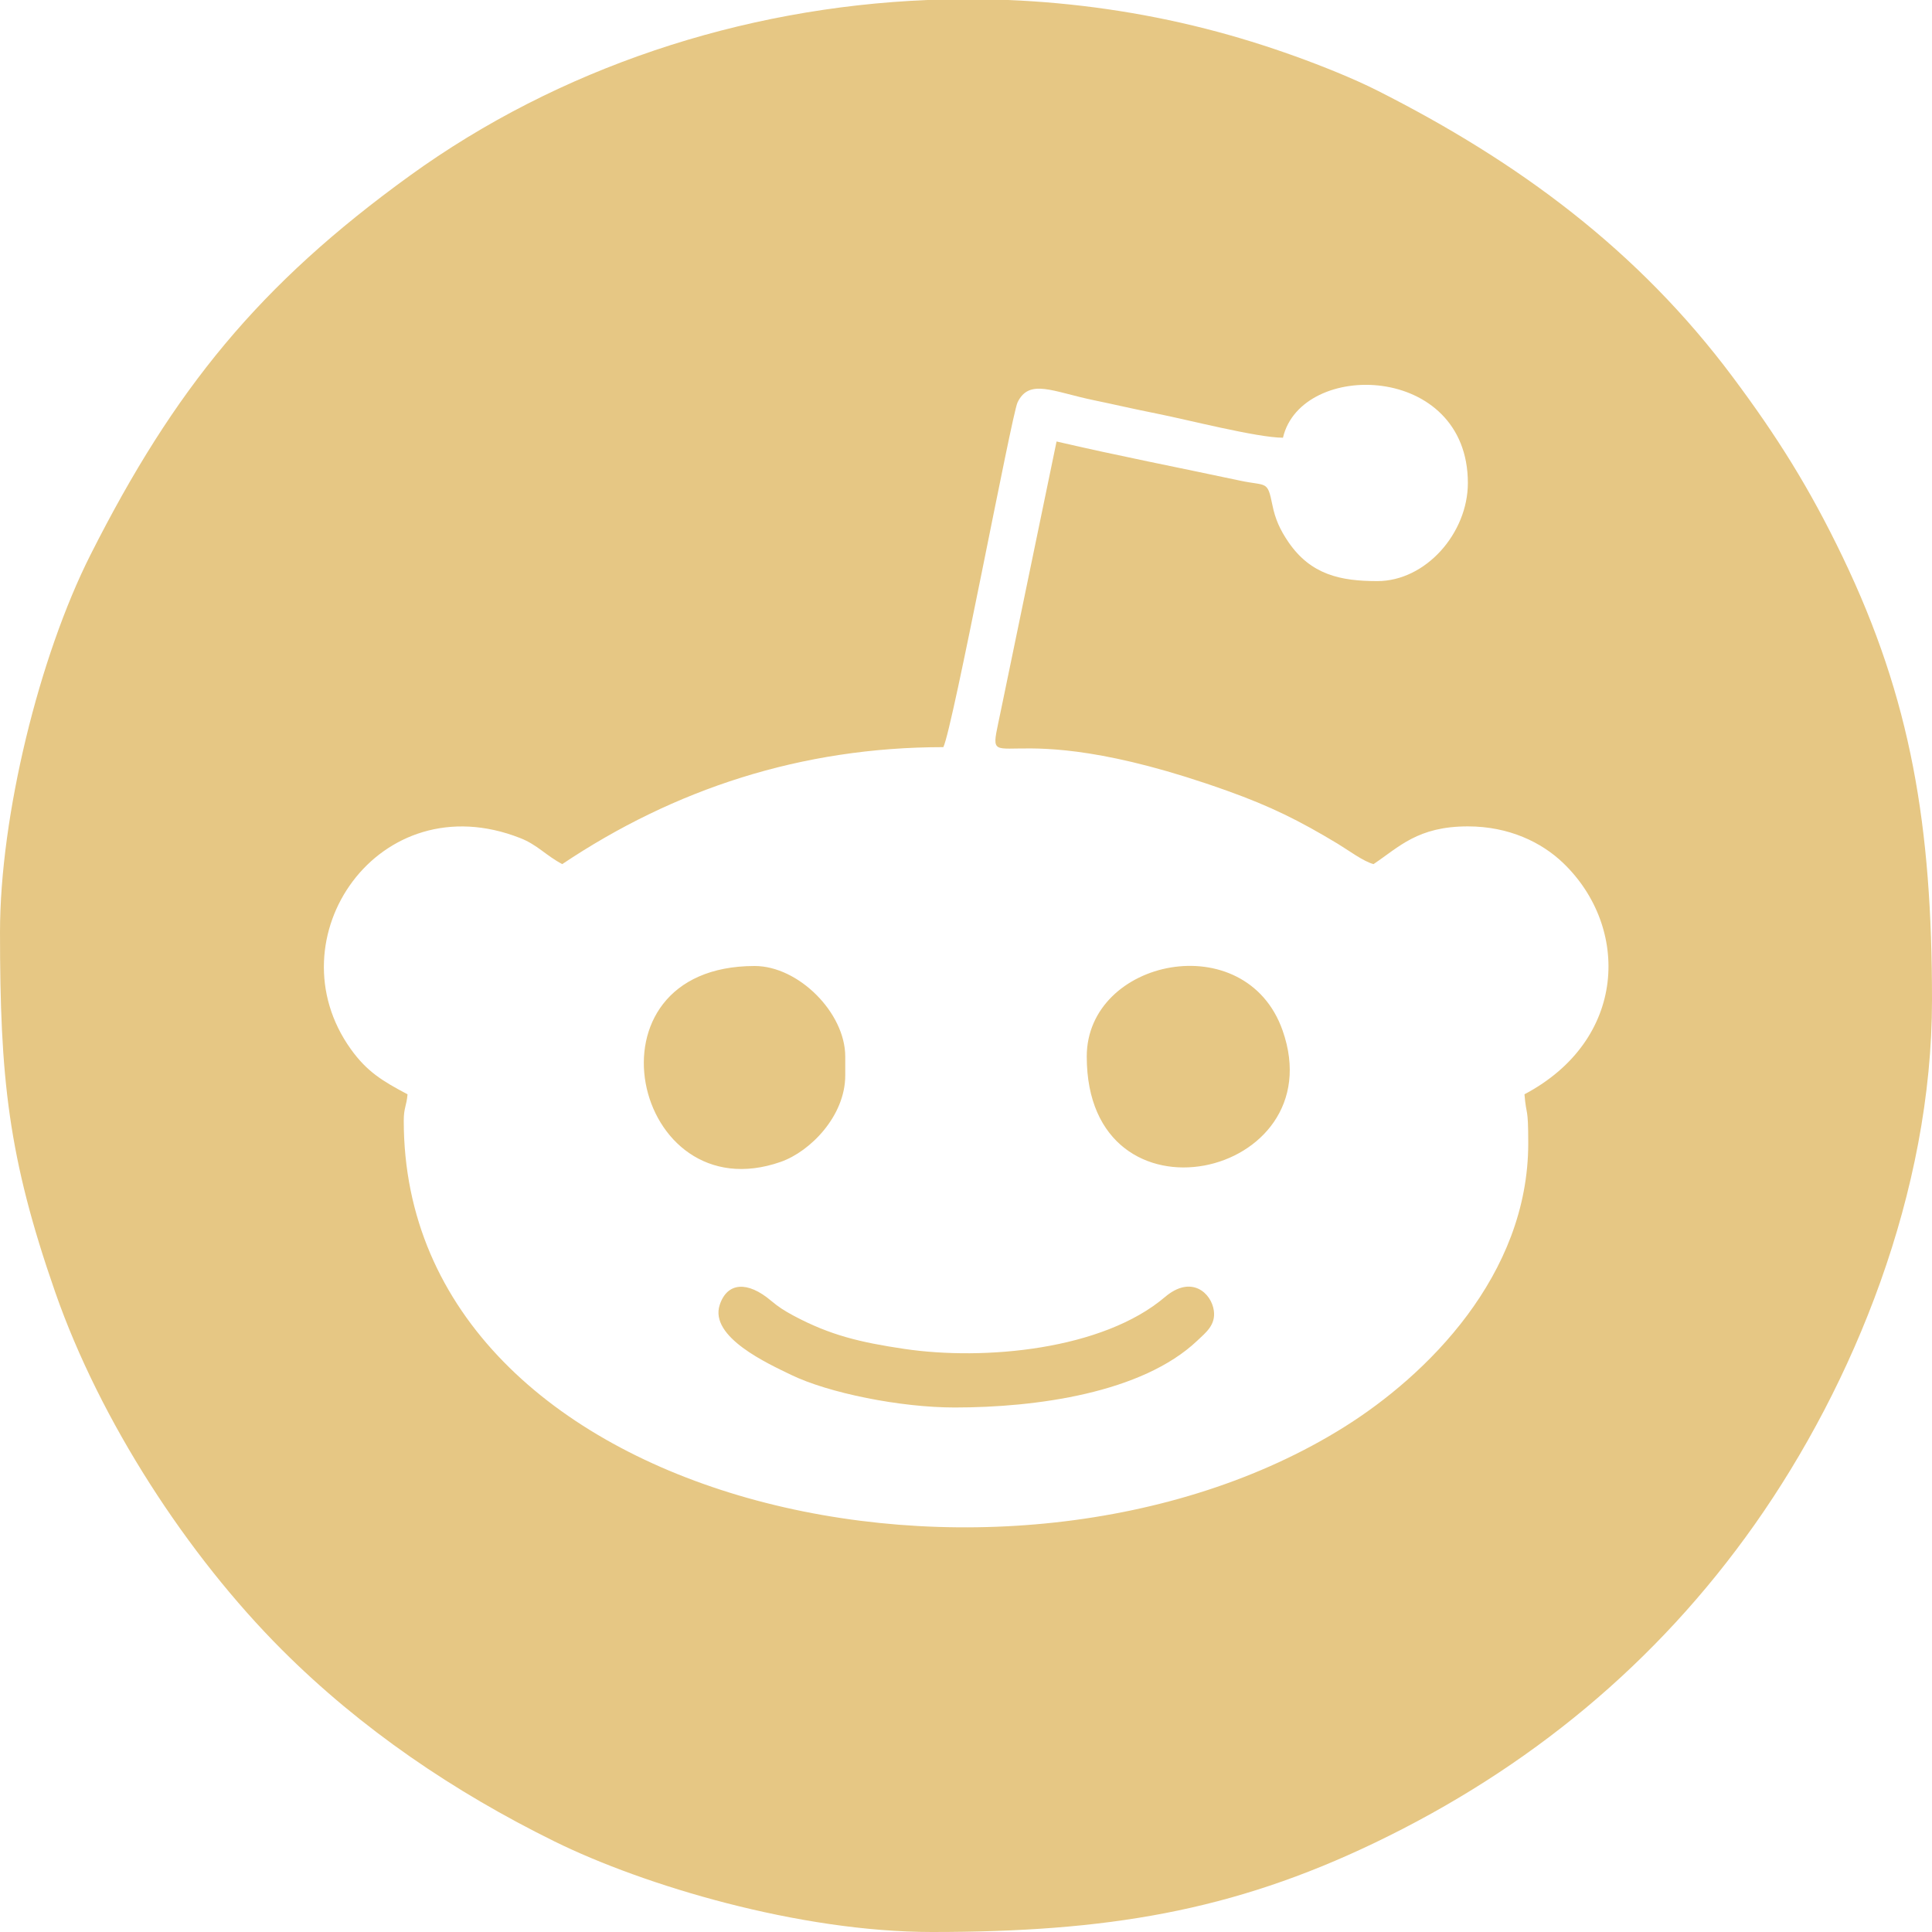<svg
  clip-rule="evenodd"
  fill-rule="evenodd"
  height="180.622mm"
  image-rendering="optimizeQuality"
  shape-rendering="geometricPrecision"
  text-rendering="geometricPrecision"
  viewBox="0 0 17415.87 17415.87"
  width="180.622mm"
  xmlns="http://www.w3.org/2000/svg">
  <path fill="#e6c784"
    d="m12381.59 7789.52c231.03-154.71 397.99-340.16 850.38-340.16 370.55 0 665.15 143.69 859.81 330.74 602.35 578.83 578.69 1593.18-349.58 2084.35 17.38 208.91 34.02 98.79 34.02 442.21 0 1189.33-912.98 2090.5-1660.07 2557.83-3030.89 1895.91-8476.51 730.36-8476.51-2761.93 0-117.27 25.17-131.71 34.02-238.11-225.14-119.13-365.19-203.32-511.23-407.18-713.89-996.51 251.83-2404.88 1527.99-1902.17 154.64 60.91 229.71 156.02 377.87 234.41 1008.95-675.63 2154.89-1054.48 3435.55-1054.48 87.26-181.84 616.51-2999.09 668.56-3107.15 105.53-219.14 316.63-96.84 689.61-19.8 182.48 37.69 354.69 78.51 561 119.31 274.74 54.34 910.79 218.39 1142.22 218.39 164.18-704.68 1666.75-675.46 1666.75 408.19 0 450.22-377.73 884.4-816.36 884.4-329.55 0-599.97-56.03-802.6-353.92-74.25-109.15-117.49-204.52-143.35-332.87-45.2-224.28-49.31-167.25-291.38-218.85-563.83-120.18-1106.99-225.5-1653.98-352.93l-501.65 2423.91c-145.96 717.42-103.44-43.36 2045.13 726.73 384.23 137.71 644.05 266.39 988.53 474.12 99.68 60.12 231.87 160.01 325.28 184.96zm-3775.7 4898.21c733.5 0 1688.44-129.89 2186.88-602.41 77.82-73.77 166.74-141.29 149.39-269.93-21.41-158.69-201.72-326.74-440.75-123.45-560.66 476.84-1627.63 575.48-2353.27 467.1-393.56-58.78-663.7-122.27-993.96-298.63-80.96-43.23-137.2-79-204.37-135.79-210.92-178.33-394.49-166.74-461.95 38.08-95.67 290.43 437.13 530.66 643.45 630.81 337.13 163.64 984.18 294.22 1474.58 294.22zm-986.45-2993.35v-170.08c0-394.84-421.54-816.37-816.37-816.37-1598.31 0-1100 2233.25 234.89 1765.58 267.71-93.79 581.48-415.19 581.48-779.13zm2176.99-170.08c0 1600.66 2233.98 1097.71 1765.57-234.87-332.2-945.08-1765.57-648.57-1765.57 234.87zm-1434.58-9524.31h726.91c596.42 24.59 1192.5 109.73 1776.26 258 286.87 72.88 556.96 158.14 806.6 247.87 241.41 86.78 528.59 201.54 744.12 310.36 1274.64 643.59 2350.16 1439.63 3202.25 2580.37 399.05 534.23 692.58 999.58 993.29 1625.89 617.76 1286.62 804.59 2424.7 804.59 3991.58 0 1731.45-705.47 3462.38-1598.48 4728.38-883.27 1252.18-2036.51 2202.63-3424.02 2868.83-1289.74 619.26-2421.01 804.59-3991.58 804.59-1198.31 0-2596.38-419.02-3402.04-815.86-908.09-447.31-1745.32-1015-2457.11-1726.78-854.83-854.83-1640.66-2064.83-2045.57-3226.8-424.97-1219.51-497.07-1931.4-497.07-3244.62 0-1043.18 351.9-2482.06 816.24-3401.67 753.04-1491.39 1520.33-2434.32 2877.03-3415.82 1339.81-969.28 2986.19-1515.46 4668.59-1584.3z"/>
</svg>
